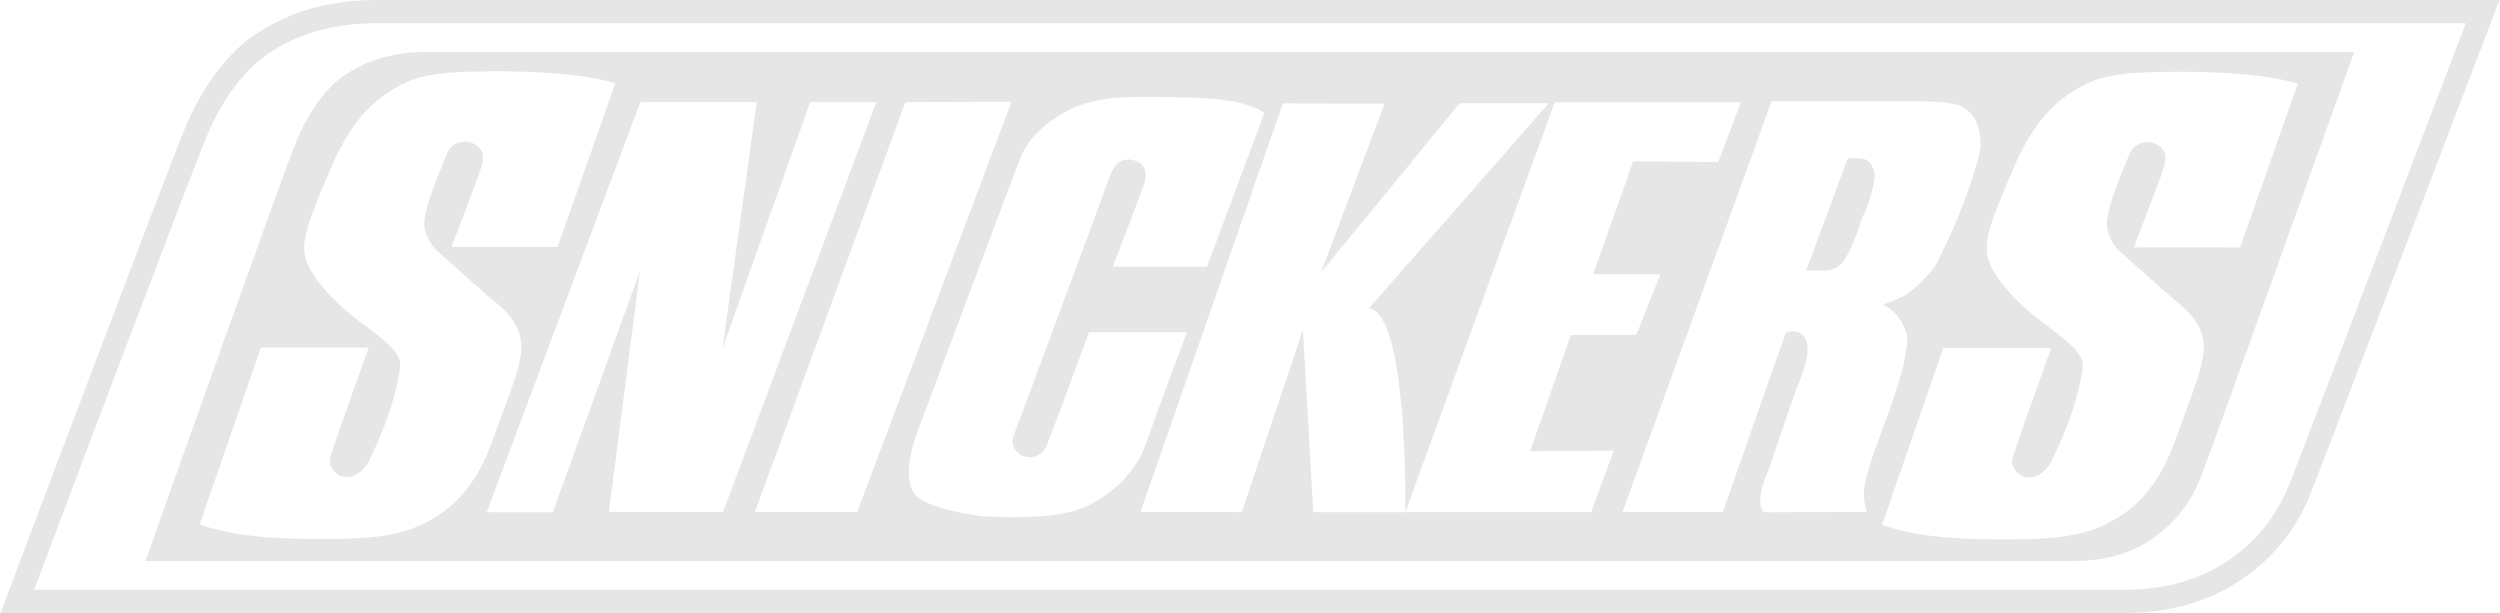<svg width="2284" height="560" viewBox="0 0 2284 560" fill="none" xmlns="http://www.w3.org/2000/svg">
<path fill-rule="evenodd" clip-rule="evenodd" d="M1940.2 560.002H0.517L22.273 502.274C43.783 445.2 159.172 139.36 170.106 114.541C182.966 83.738 204.088 52.422 230.396 33.358C266.152 8.518 305.575 -0.34 346.129 0.041L351.364 0.002H2283.48L2261.42 57.883C2220.97 163.997 2122.31 422.682 2112 448.326C2096.3 488.298 2073.19 511.98 2047.39 529.763C2024.41 545.16 1990.74 560.002 1940.2 560.002ZM2252.72 21.238L2241.62 50.363C2201.21 156.383 2102.62 414.895 2092.31 440.53C2078.39 475.951 2058.39 496.456 2035.48 512.256C2015.62 525.563 1986.12 538.84 1940.2 538.84H31.138L42.091 509.784C63.543 452.849 178.583 147.857 189.481 123.105C201.383 94.491 220.38 66.798 242.639 50.668C274.022 28.884 308.769 20.896 345.975 21.259L351.409 21.24L2252.72 21.238Z" fill="#E6E6E6"/>
<path fill-rule="evenodd" clip-rule="evenodd" d="M2150.84 47.49L2146.78 58.812C2105.73 173.088 2021.73 406.948 2012.52 431.238C2001.4 461.328 1986.17 477.811 1968.18 490.974C1953.4 501.475 1931 512.582 1893.81 512.582H132.907C157.527 443.204 259.233 157.017 269.134 133.11C279.301 107.001 294.741 83.945 310.722 71.653C334.737 53.937 361.366 47.206 392.036 47.517L397.424 47.49H2150.84ZM1873.38 422.934C1870.69 428.453 1860.89 439.105 1848.82 435.349C1842.18 433.243 1836.46 424.641 1838.8 418.089C1843.13 403.652 1873.94 317.947 1873.94 317.947L1775.41 317.899L1719.5 479.326C1753.92 492.901 1809.57 492.836 1834.62 492.807H1834.64C1835.73 492.805 1836.76 492.804 1837.73 492.804C1860.98 492.832 1894.56 491.789 1917.24 481.84C1939.57 472.509 1968.69 454.63 1987 402.992C1989.69 395.629 1992.19 388.89 1994.48 382.693C2008.16 345.741 2014.7 328.081 2013.11 312.44C2010.86 295.244 1998.93 283.532 1987.27 274.578C1976.41 265.273 1938.33 231.188 1938.33 231.188C1938.33 231.188 1927.06 222.908 1924.82 206.748C1923.85 193.28 1934.95 166.425 1941.44 150.711C1943.09 146.74 1944.43 143.48 1945.22 141.328C1949.54 129.626 1962.04 128.258 1968.69 131.019C1982 137.964 1979.31 145.863 1974.21 160.83L1973.83 161.966L1973.58 162.686C1967.35 179.548 1949.47 226.02 1949.47 226.02L2046.54 226.059L2099.2 76.649C2076.14 68.71 2030.4 65.6 1998 65.6L1995.48 65.598C1964.64 65.572 1928.8 65.542 1907.75 75.927C1885.39 86.218 1859.57 105.155 1839.09 154.738C1817.86 203.248 1813.5 219.087 1815.44 232.866C1819.1 252.496 1843.02 276.265 1859.01 289.019C1862.97 292.171 1867.1 295.271 1871.17 298.33C1888 310.967 1903.88 322.886 1902.78 334.797C1898.29 375.437 1873.38 422.934 1873.38 422.934ZM505.107 467.99L444.665 467.972L585.084 93.233L691.388 93.263L660.138 317.993L740.239 93.283L800.681 93.293L660.585 467.719L556.261 467.69L584.761 247.293L505.107 467.99ZM689.701 467.708L783.07 467.763L924.19 92.995L827.17 93.281L689.701 467.708ZM1016.67 243.686L1102.71 243.704L1155.22 102.992C1134.9 89.969 1102.68 89.344 1066.15 88.718C1028.98 88.065 1001.08 87.76 975.225 101.094C946.708 116.592 936.085 133.918 931.524 146.029C927.439 156.154 869.709 310.159 848.85 365.804C844.817 376.562 842.163 383.644 841.54 385.299C841.361 385.774 841.164 386.295 840.95 386.858C836.148 399.503 823.239 433.497 835.623 451.344C844.348 463.424 887.385 470.88 899.99 471.783C923.567 473.034 954.768 473.357 978.801 467.476C993.815 463.759 1032.03 446.121 1046.42 406.437C1053.82 385.675 1084.29 303.518 1084.29 303.518H994.933C994.933 303.518 961.275 394.925 956.409 406.721C953.943 413.853 944.858 419.734 936.901 417.259C926.686 414.177 923.225 405.185 925.984 398.035C929.853 388.76 1010.07 171.757 1014.3 160.273C1017.12 152.535 1022.96 142.644 1036.81 146.664C1049.01 150.998 1047.47 162.189 1045.03 168.968C1042.25 176.731 1016.67 243.686 1016.67 243.686ZM1590.42 93.481L1569.77 148.052L1492.04 147.427L1455.51 250.621L1516.97 250.63L1494.96 305.81L1435.17 306.082L1397.92 412.114L1474.34 411.791L1453.63 467.905L1283.92 467.878C1283.92 467.905 1283.92 467.919 1283.92 467.919L1199.82 467.947L1190.33 301.458L1134.53 467.826L1041.97 467.615L1172.02 94.462L1264.91 94.662L1206.82 248.944L1333.54 94.385L1414.87 94.424L1250.49 281.817C1286.27 285.037 1283.98 463.381 1283.92 467.835L1420.36 93.451L1590.42 93.481ZM1700.97 199.881C1698.51 208.615 1691.83 225.335 1688.4 231.557C1684.94 238.68 1680.13 247.064 1666.17 247.376C1655.15 247.337 1650.19 247.062 1650.19 247.062L1688.11 144.635C1688.11 144.635 1696.41 144.312 1697.74 144.635C1707.06 144.303 1711.9 151.169 1712.73 160.474C1713.13 166.238 1709.57 177.055 1706.5 186.398L1706.5 186.415C1705.76 188.643 1705.06 190.787 1704.44 192.758C1703.07 195.02 1701.91 197.405 1700.97 199.881ZM1801.25 104.66L1801.13 104.515C1795.64 98.039 1791.24 92.841 1755.27 92.532C1731.64 92.513 1618.58 92.484 1618.58 92.484L1482.31 467.685H1574.09C1574.09 467.685 1620.2 335.496 1631.47 304.191C1631.47 304.191 1636.48 301.661 1640.77 302.874C1648.09 304.771 1651.63 310.063 1651.46 319.983C1650.99 328.742 1649.3 333.398 1645.54 343.745L1645.54 343.747L1645.53 343.775C1645.03 345.15 1644.5 346.626 1643.92 348.225C1638.27 362.472 1620.69 414.926 1617.16 425.462C1616.32 427.832 1615.4 430.148 1614.46 432.476C1611.47 439.931 1608.43 447.517 1608.23 457.461C1608.27 469.867 1613.35 467.988 1613.35 467.988L1705.5 467.706C1705.5 467.706 1702.63 460.876 1702.81 449.107C1703.05 437.592 1712.53 411.804 1719.03 394.124L1719.06 394.046C1719.73 392.227 1720.37 390.495 1720.96 388.874C1727.96 370.922 1738.51 339.567 1740.46 325.9C1742.72 313.487 1743.48 306.951 1740.6 301.375C1737.42 293.922 1732.3 283.709 1720.11 278.415C1720.11 278.415 1734.82 273.464 1741.88 268.78C1748.28 265.365 1765.93 248.011 1769.72 239.948C1778.73 221.938 1786.02 205.521 1790.54 194.339C1797.19 178.823 1808.16 144.672 1809.33 135.378C1810.17 125.725 1807.46 111.158 1801.25 104.66ZM336.291 422.524C333.598 428.074 323.812 438.723 311.709 434.968C305.078 432.853 299.381 424.252 301.693 417.708C306.027 403.253 336.832 317.56 336.832 317.56L238.341 317.53L182.442 478.984C216.82 492.487 272.436 492.443 297.477 492.423C298.584 492.422 299.631 492.421 300.614 492.421C323.888 492.412 357.48 491.417 380.174 481.42C402.472 472.108 431.624 454.248 449.93 402.625C452.656 395.157 455.182 388.331 457.502 382.061L457.506 382.049C471.117 345.261 477.636 327.644 476.048 312.064C473.802 294.831 461.831 283.129 450.186 274.186C439.307 264.863 401.248 230.796 401.248 230.796C401.248 230.796 389.942 222.507 387.687 206.365C386.735 192.905 397.822 166.097 404.322 150.38C405.974 146.385 407.33 143.106 408.117 140.945C412.432 129.222 424.987 127.847 431.551 130.627C444.947 137.58 442.24 145.481 437.1 160.482L437.088 160.517C436.89 161.096 436.688 161.685 436.483 162.285C430.252 179.146 412.384 225.637 412.384 225.637L509.443 225.656L562.108 76.246C539.033 68.336 493.349 65.217 460.896 65.187C459.905 65.188 458.909 65.188 457.907 65.187H457.904C427.182 65.185 391.567 65.183 370.656 75.505C348.322 85.832 322.506 104.763 301.994 154.337C280.759 202.877 276.416 218.695 278.341 232.485C282.04 252.127 305.922 275.845 321.91 288.611C325.875 291.771 330.01 294.876 334.087 297.938L334.087 297.938C350.926 310.587 366.783 322.498 365.669 334.41C361.206 375.038 336.291 422.524 336.291 422.524Z" fill="#E6E6E6"/>
</svg>

